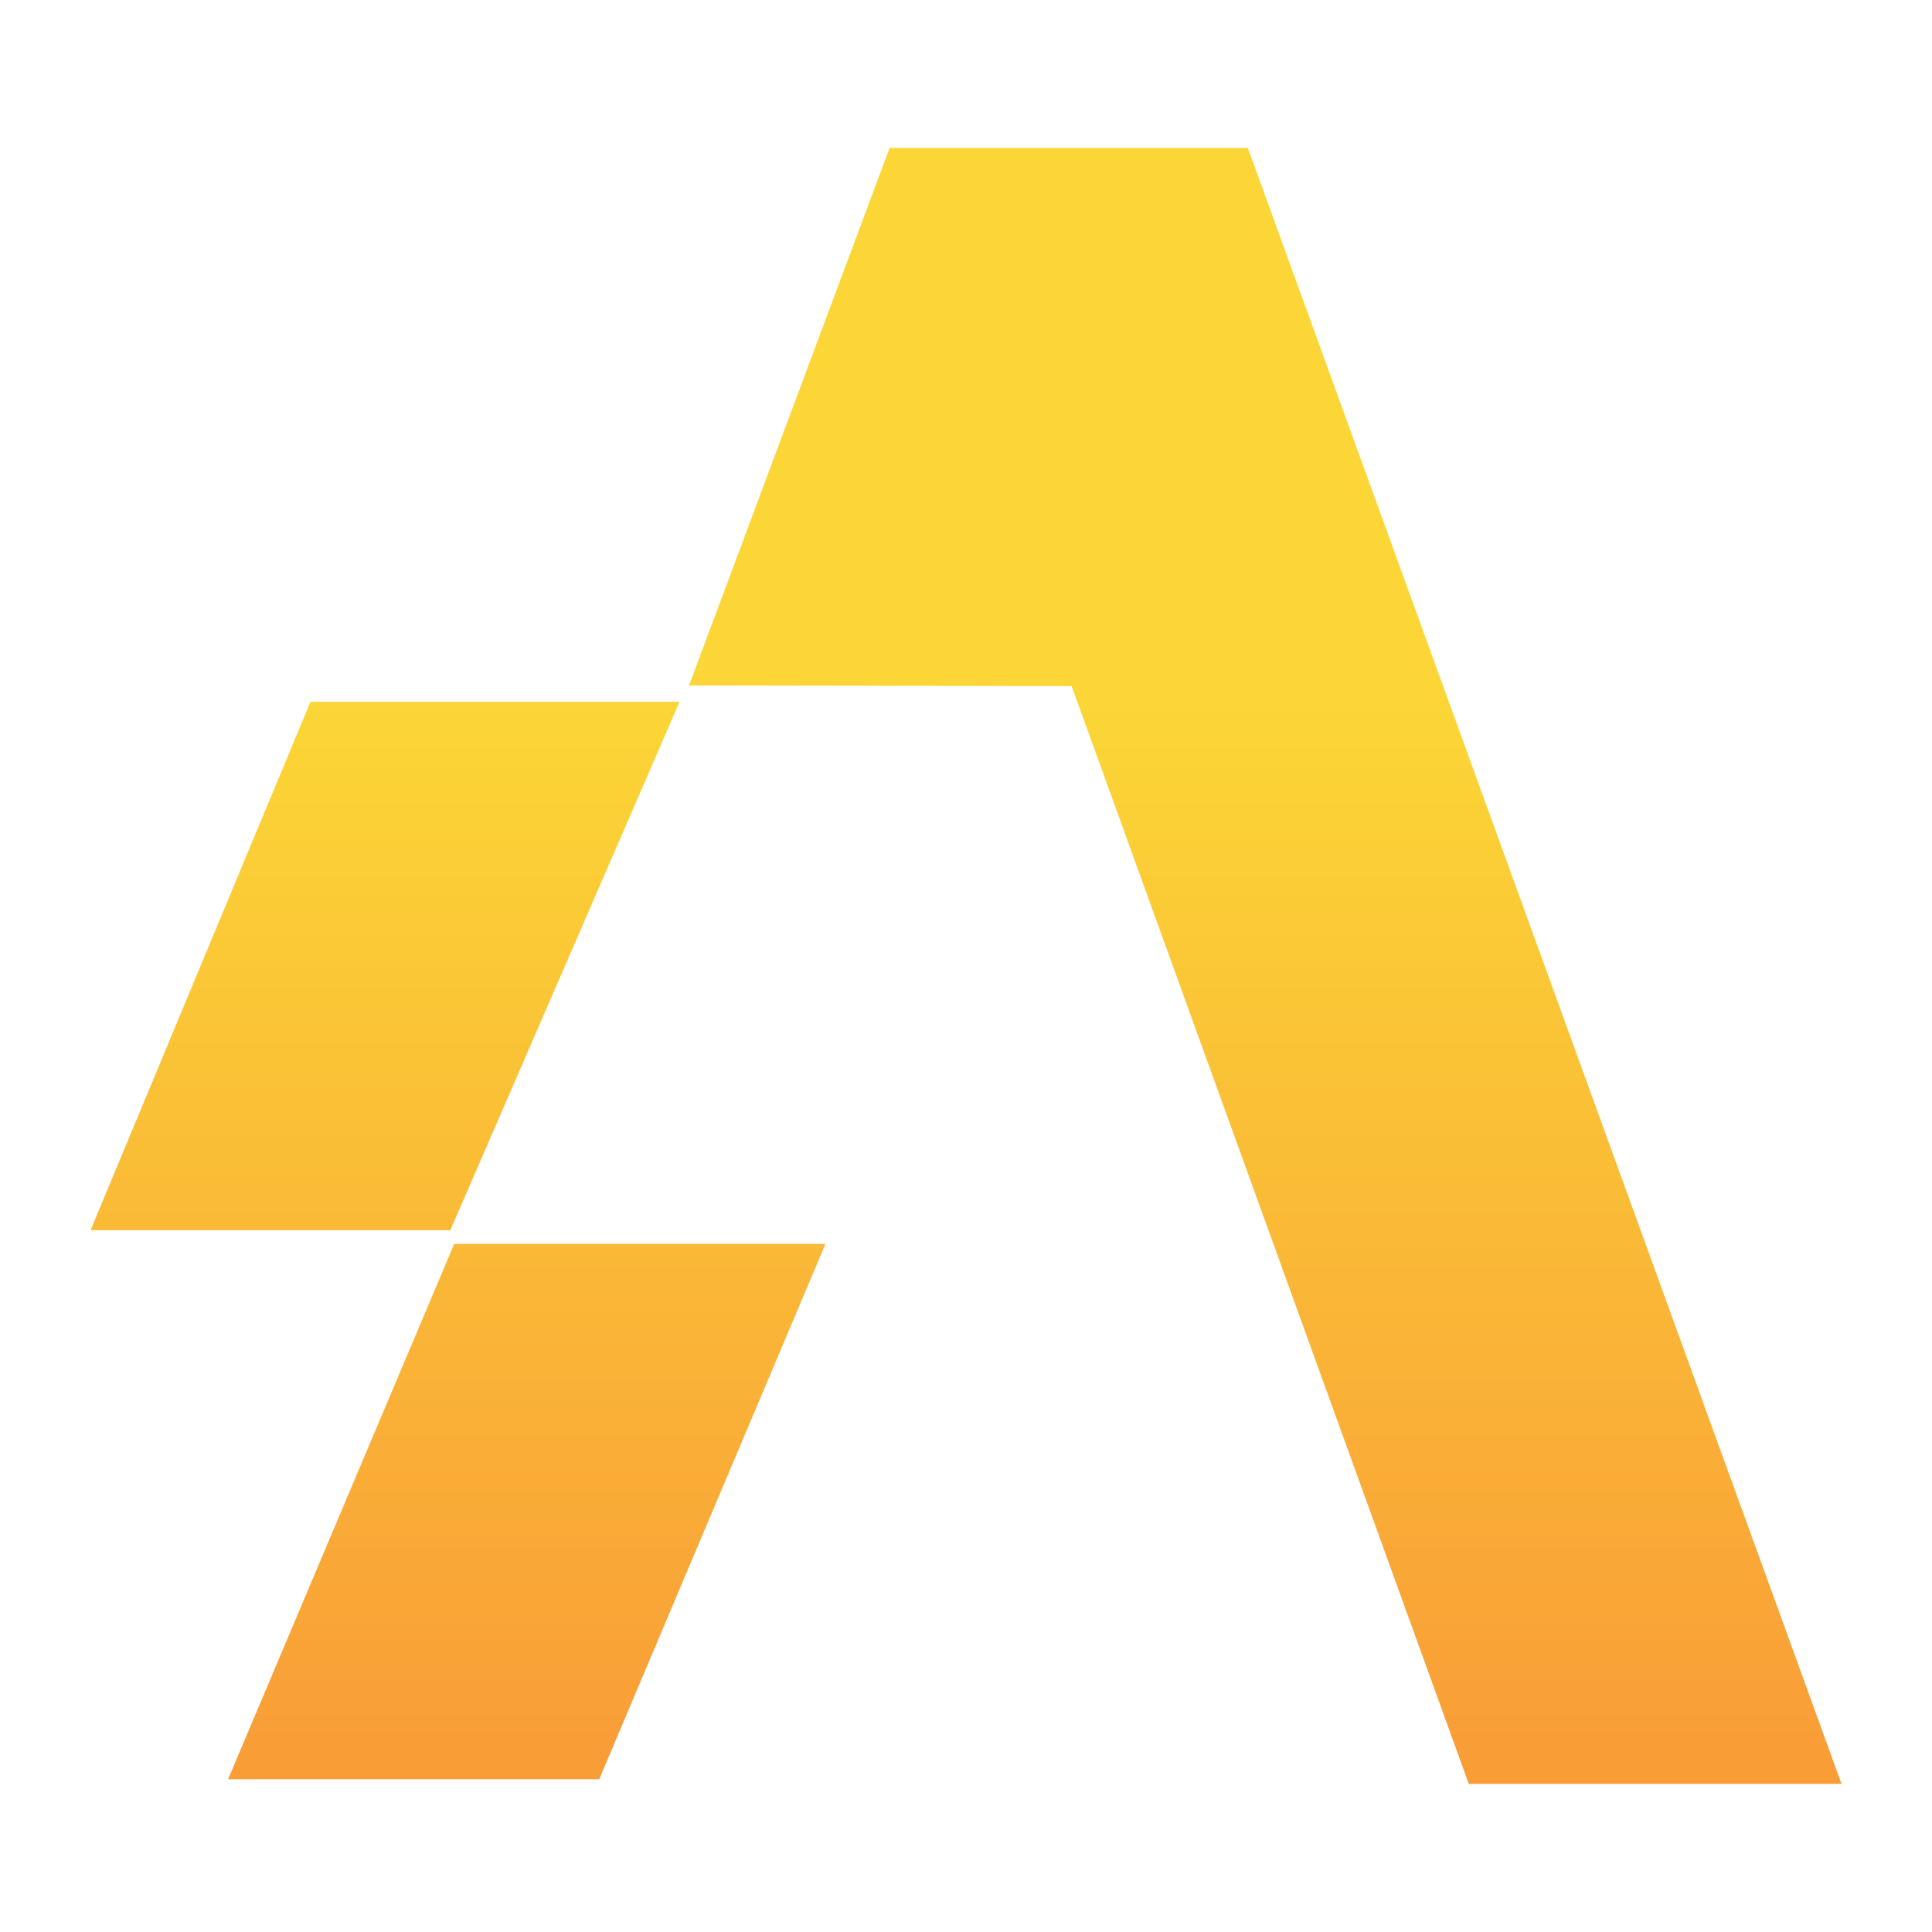 <?xml version="1.0" encoding="UTF-8"?>
<!-- Created with Inkscape (http://www.inkscape.org/) -->
<svg width="64" height="64" version="1.1" viewBox="0 0 16.933 16.933" xmlns="http://www.w3.org/2000/svg" xmlns:cc="http://creativecommons.org/ns#" xmlns:dc="http://purl.org/dc/elements/1.1/" xmlns:rdf="http://www.w3.org/1999/02/22-rdf-syntax-ns#">
 <defs>
  <linearGradient id="linearGradient7966" x1="-61.473" x2="-61.473" y1="19.414" y2="46.199" gradientTransform="matrix(.347 0 0 .347 27.317 -.595)" gradientUnits="userSpaceOnUse">
   <stop stop-color="#fbd636" offset="0"/>
   <stop stop-color="#f99d37" offset="1"/>
  </linearGradient>
 </defs>
 <path d="m7.797 1.297-1.758 4.711 3.353 0.005 3.481 9.622h3.267l-5.203-14.338zm-5.076 4.854-1.927 4.631h3.153l2.009-4.631zm1.26 4.751-1.982 4.692h3.253l1.983-4.692z" fill="url(#linearGradient7966)"/>
</svg>
